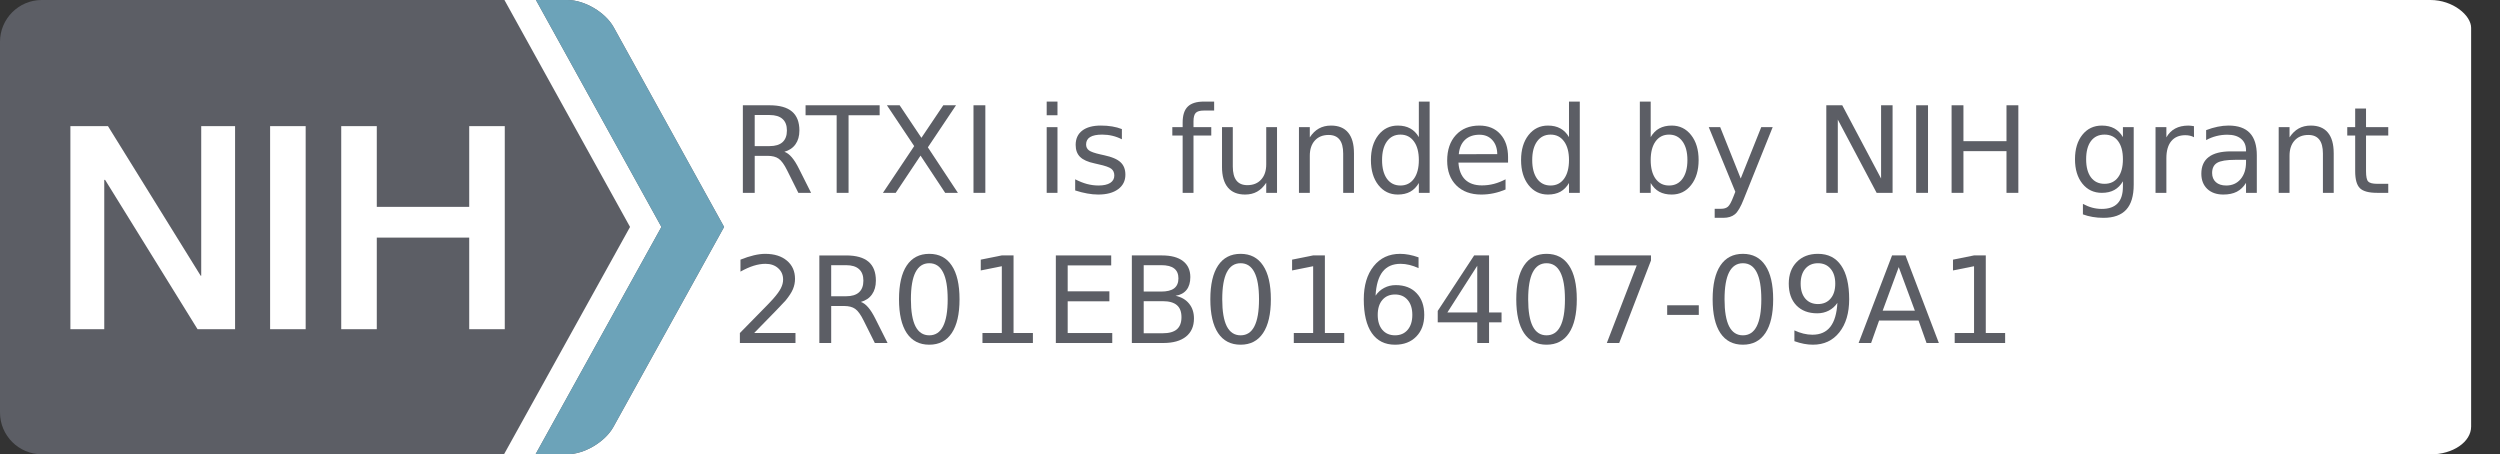 <?xml version="1.0" encoding="UTF-8" standalone="no"?>
<!-- Created with Inkscape (http://www.inkscape.org/) -->

<svg
   xmlns:dc="http://purl.org/dc/elements/1.1/"
   xmlns:cc="http://creativecommons.org/ns#"
   xmlns:rdf="http://www.w3.org/1999/02/22-rdf-syntax-ns#"
   xmlns:svg="http://www.w3.org/2000/svg"
   xmlns="http://www.w3.org/2000/svg"
   xmlns:sodipodi="http://sodipodi.sourceforge.net/DTD/sodipodi-0.dtd"
   xmlns:inkscape="http://www.inkscape.org/namespaces/inkscape"
   width="447.464"
   height="81.331"
   id="svg3096"
   version="1.1"
   inkscape:version="0.48.4 r9939"
   sodipodi:docname="nih-logo-notrans.svg">
  <rect width="100%" height="100%" fill="#333333" stroke="none"/>
  <defs
     id="defs3098" />
  <sodipodi:namedview
     id="base"
     pagecolor="#ffffff"
     bordercolor="#666666"
     borderopacity="1.0"
     inkscape:pageopacity="0"
     inkscape:pageshadow="2"
     inkscape:zoom="3.959798"
     inkscape:cx="200.39335"
     inkscape:cy="49.846109"
     inkscape:document-units="px"
     inkscape:current-layer="layer1"
     showgrid="true"
     fit-margin-top="0"
     fit-margin-left="0"
     fit-margin-right="20"
     fit-margin-bottom="0"
     inkscape:window-width="1920"
     inkscape:window-height="1028"
     inkscape:window-x="0"
     inkscape:window-y="27"
     inkscape:window-maximized="1"
     inkscape:snap-page="true"
     inkscape:snap-center="true"
     inkscape:snap-object-midpoints="true"
     showguides="false"
     inkscape:snap-grids="false">
    <inkscape:grid
       type="xygrid"
       id="grid3286"
       empspacing="5"
       visible="true"
       enabled="true"
       snapvisiblegridlinesonly="true" />
  </sodipodi:namedview>
  <g
     inkscape:label="Layer 1"
     inkscape:groupmode="layer"
     id="layer1"
     transform="translate(-294.839,-383.125)">
    <rect
       style="fill:#ffffff;fill-opacity:1;fill-rule:evenodd;stroke:none;stroke-width:0.999;stroke-miterlimit:4;stroke-opacity:1;stroke-dasharray:none"
       id="rect3288"
       width="435.986"
       height="81.331"
       x="301.15"
       y="383.125"
       rx="7.28"
       ry="4.98" />
    <g
       transform="matrix(1.29,0,0,1.29,294.839,383.118)"
       id="g3216">
      <path
         inkscape:connector-curvature="0"
         d="M 87.417,31.494 69.989,0.005 l -64.187,0 C 2.598,0.005 0,2.608 0,5.811 l 0,51.423 c 0,3.204 2.598,5.802 5.801,5.802 l 64.13,0 L 87.417,31.494 z m -54.799,14.187 -5.209,0 -12.827,-20.72 -0.116,0 0,20.72 -4.699,0 0,-28.179 5.212,0 12.864,20.758 0.077,0 0,-20.758 4.697,0 0,28.179 z m 9.793,0 -4.934,0 0,-28.179 4.934,0 0,28.179 z m 27.625,-28.179 0,28.179 -4.933,0 0,-12.709 -12.824,0 0,12.709 -4.934,0 0,-28.179 4.934,0 0,11.209 12.824,0 0,-11.209 4.933,0"
         id="path14"
         style="fill:#5c5e65;fill-opacity:1;fill-rule:nonzero;stroke:none" />
      <path
         inkscape:connector-curvature="0"
         d="M 74.304,63.038 91.772,31.494 74.361,0.005 l 4.358,0 c 2.387,0 5.288,1.712 6.438,3.799 L 100.467,31.494 85.105,59.245 c -1.154,2.085 -4.053,3.793 -6.439,3.793 l -4.362,0"
         id="path16"
         style="fill:#5c5e65;fill-opacity:1;fill-rule:nonzero;stroke:none" />
      <path
         inkscape:connector-curvature="0"
         d="M 74.305,63.038 91.772,31.494 74.36,0.005 l 4.36,0 c 2.384,0 5.287,1.712 6.438,3.799 L 100.466,31.494 85.106,59.245 c -1.155,2.085 -4.055,3.793 -6.439,3.793 l -4.362,0"
         id="path18"
         style="fill:#6ca3b9;fill-opacity:1;fill-rule:nonzero;stroke:none" />
    </g>
    <g
       transform="translate(298.226,396.153)"
       id="flowRoot3049"
       style="font-size:28px;font-style:normal;font-weight:normal;line-height:125%;letter-spacing:0px;word-spacing:0px;fill:#5c5e65;fill-opacity:1;stroke:none;font-family:Sans">
      <g
         id="g3055"
         transform="translate(-0.566,-0.848)">
        <path
           style="font-size:21.5px;fill:#5c5e65"
           id="path3004"
           d="m 137.574,14.988 c 0.455,0.154 0.896,0.483 1.323,0.987 0.434,0.504 0.868,1.197 1.302,2.079 l 2.152,4.283 -2.278,0 -2.005,-4.021 c -0.518,-1.05 -1.022,-1.746 -1.512,-2.089 -0.483,-0.343 -1.144,-0.514 -1.984,-0.514 l -2.31,0 0,6.624 -2.121,0 0,-15.674 4.787,0 c 1.792,1.57e-5 3.128,0.374 4.01,1.123 0.882,0.749 1.323,1.879 1.323,3.391 -1e-5,0.987 -0.231,1.806 -0.693,2.457 -0.455,0.651 -1.12,1.102 -1.995,1.354 m -5.312,-6.582 0,5.564 2.667,0 c 1.022,8e-6 1.792,-0.234 2.31,-0.703 0.525,-0.476 0.787,-1.172 0.787,-2.089 -10e-6,-0.917 -0.262,-1.606 -0.787,-2.068 -0.518,-0.469 -1.288,-0.703 -2.31,-0.703 l -2.667,0"
           inkscape:connector-curvature="0" />
        <path
           style="font-size:21.5px;fill:#5c5e65"
           id="path3006"
           d="m 141.364,6.663 13.259,0 0,1.785 -5.564,0 0,13.889 -2.131,0 0,-13.889 -5.564,0 0,-1.785"
           inkscape:connector-curvature="0" />
        <path
           style="font-size:21.5px;fill:#5c5e65"
           id="path3008"
           d="m 155.925,6.663 2.278,0 3.895,5.826 3.916,-5.826 2.278,0 -5.039,7.527 5.375,8.146 -2.278,0 -4.409,-6.666 -4.441,6.666 -2.289,0 5.595,-8.367 -4.882,-7.307"
           inkscape:connector-curvature="0" />
        <path
           style="font-size:21.5px;fill:#5c5e65"
           id="path3010"
           d="m 171.42,6.663 2.121,0 0,15.674 -2.121,0 0,-15.674"
           inkscape:connector-curvature="0" />
        <path
           style="font-size:21.5px;fill:#5c5e65"
           id="path3012"
           d="m 184.521,10.579 1.932,0 0,11.758 -1.932,0 0,-11.758 m 0,-4.577 1.932,0 0,2.446 -1.932,0 0,-2.446"
           inkscape:connector-curvature="0" />
        <path
           style="font-size:21.5px;fill:#5c5e65"
           id="path3014"
           d="m 197.98,10.925 0,1.827 c -0.546,-0.28 -1.113,-0.49 -1.701,-0.63 -0.588,-0.14 -1.197,-0.21 -1.827,-0.21 -0.959,1.1e-5 -1.68,0.147 -2.163,0.441 -0.476,0.294 -0.714,0.735 -0.714,1.323 -1e-5,0.448 0.171,0.801 0.514,1.06 0.343,0.252 1.032,0.493 2.068,0.724 l 0.661,0.147 c 1.372,0.294 2.345,0.71 2.918,1.249 0.581,0.532 0.871,1.277 0.871,2.236 -1e-5,1.092 -0.434,1.956 -1.302,2.593 -0.861,0.637 -2.047,0.955 -3.559,0.955 -0.63,0 -1.288,-0.063 -1.974,-0.189 -0.679,-0.119 -1.396,-0.301 -2.152,-0.546 l 0,-1.995 c 0.714,0.371 1.417,0.651 2.11,0.84 0.693,0.182 1.379,0.273 2.058,0.273 0.91,10e-7 1.61,-0.154 2.1,-0.462 0.49,-0.315 0.735,-0.756 0.735,-1.323 -1e-5,-0.525 -0.178,-0.927 -0.535,-1.207 -0.35,-0.28 -1.123,-0.549 -2.32,-0.808 l -0.672,-0.157 c -1.197,-0.252 -2.061,-0.637 -2.593,-1.155 -0.532,-0.525 -0.798,-1.242 -0.798,-2.152 -1e-5,-1.106 0.392,-1.96 1.176,-2.562 0.784,-0.602 1.897,-0.903 3.338,-0.903 0.714,1.2e-5 1.386,0.052 2.016,0.157 0.63,0.105 1.211,0.262 1.743,0.472"
           inkscape:connector-curvature="0" />
        <path
           style="font-size:21.5px;fill:#5c5e65"
           id="path3016"
           d="m 214.493,6.001 0,1.606 -1.848,0 c -0.693,1.47e-5 -1.176,0.14 -1.449,0.42 -0.266,0.28 -0.399,0.784 -0.399,1.512 l 0,1.039 3.181,0 0,1.501 -3.181,0 0,10.257 -1.942,0 0,-10.257 -1.848,0 0,-1.501 1.848,0 0,-0.819 c 0,-1.309 0.304,-2.261 0.913,-2.855 0.609,-0.602 1.575,-0.903 2.897,-0.903 l 1.827,0"
           inkscape:connector-curvature="0" />
        <path
           style="font-size:21.5px;fill:#5c5e65"
           id="path3018"
           d="m 215.9,17.696 0,-7.118 1.932,0 0,7.044 c 0,1.113 0.217,1.949 0.651,2.509 0.434,0.553 1.085,0.829 1.953,0.829 1.043,10e-7 1.865,-0.332 2.467,-0.997 0.609,-0.665 0.913,-1.571 0.913,-2.719 l 0,-6.666 1.932,0 0,11.758 -1.932,0 0,-1.806 c -0.469,0.714 -1.015,1.246 -1.638,1.596 -0.616,0.343 -1.333,0.514 -2.152,0.514 -1.351,0 -2.376,-0.42 -3.076,-1.26 -0.7,-0.84 -1.05,-2.068 -1.05,-3.685 m 4.861,-7.401 0,0"
           inkscape:connector-curvature="0" />
        <path
           style="font-size:21.5px;fill:#5c5e65"
           id="path3020"
           d="m 239.521,15.24 0,7.097 -1.932,0 0,-7.034 c -10e-6,-1.113 -0.217,-1.946 -0.651,-2.499 -0.434,-0.553 -1.085,-0.829 -1.953,-0.829 -1.043,10e-6 -1.865,0.332 -2.467,0.997 -0.602,0.665 -0.903,1.571 -0.903,2.719 l 0,6.645 -1.942,0 0,-11.758 1.942,0 0,1.827 c 0.462,-0.707 1.004,-1.235 1.627,-1.585 0.63,-0.35 1.354,-0.525 2.173,-0.525 1.351,1.2e-5 2.373,0.42 3.065,1.26 0.693,0.833 1.039,2.061 1.039,3.685"
           inkscape:connector-curvature="0" />
        <path
           style="font-size:21.5px;fill:#5c5e65"
           id="path3022"
           d="m 251.131,12.363 0,-6.362 1.932,0 0,16.335 -1.932,0 0,-1.764 c -0.406,0.7 -0.92,1.221 -1.543,1.564 -0.616,0.336 -1.358,0.504 -2.226,0.504 -1.421,0 -2.579,-0.567 -3.475,-1.701 -0.889,-1.134 -1.333,-2.625 -1.333,-4.472 0,-1.848 0.444,-3.338 1.333,-4.472 0.896,-1.134 2.054,-1.701 3.475,-1.701 0.868,1.2e-5 1.61,0.171 2.226,0.514 0.623,0.336 1.137,0.854 1.543,1.554 m -6.582,4.105 c 0,1.421 0.29,2.537 0.871,3.349 0.588,0.805 1.393,1.207 2.415,1.207 1.022,10e-7 1.827,-0.402 2.415,-1.207 0.588,-0.812 0.882,-1.928 0.882,-3.349 -1e-5,-1.421 -0.294,-2.534 -0.882,-3.338 -0.588,-0.812 -1.393,-1.218 -2.415,-1.218 -1.022,1.1e-5 -1.827,0.406 -2.415,1.218 -0.581,0.805 -0.871,1.918 -0.871,3.338"
           inkscape:connector-curvature="0" />
        <path
           style="font-size:21.5px;fill:#5c5e65"
           id="path3024"
           d="m 267.099,15.975 0,0.945 -8.881,0 c 0.084,1.33 0.483,2.345 1.197,3.044 0.721,0.693 1.722,1.039 3.002,1.039 0.742,10e-7 1.459,-0.091 2.152,-0.273 0.7,-0.182 1.393,-0.455 2.079,-0.819 l 0,1.827 c -0.693,0.294 -1.403,0.518 -2.131,0.672 -0.728,0.154 -1.466,0.231 -2.215,0.231 -1.876,0 -3.363,-0.546 -4.462,-1.638 -1.092,-1.092 -1.638,-2.569 -1.638,-4.43 0,-1.925 0.518,-3.45 1.554,-4.577 1.043,-1.134 2.446,-1.701 4.21,-1.701 1.582,1.2e-5 2.831,0.511 3.748,1.533 0.924,1.015 1.386,2.397 1.386,4.147 m -1.932,-0.567 c -0.014,-1.057 -0.311,-1.9 -0.892,-2.53 -0.574,-0.63 -1.337,-0.945 -2.289,-0.945 -1.078,10e-6 -1.942,0.304 -2.593,0.913 -0.644,0.609 -1.015,1.466 -1.113,2.572 l 6.887,-0.011"
           inkscape:connector-curvature="0" />
        <path
           style="font-size:21.5px;fill:#5c5e65"
           id="path3026"
           d="m 278.006,12.363 0,-6.362 1.932,0 0,16.335 -1.932,0 0,-1.764 c -0.406,0.7 -0.92,1.221 -1.543,1.564 -0.616,0.336 -1.358,0.504 -2.226,0.504 -1.421,0 -2.579,-0.567 -3.475,-1.701 -0.889,-1.134 -1.333,-2.625 -1.333,-4.472 0,-1.848 0.444,-3.338 1.333,-4.472 0.896,-1.134 2.054,-1.701 3.475,-1.701 0.868,1.2e-5 1.61,0.171 2.226,0.514 0.623,0.336 1.137,0.854 1.543,1.554 m -6.582,4.105 c 0,1.421 0.29,2.537 0.871,3.349 0.588,0.805 1.393,1.207 2.415,1.207 1.022,10e-7 1.827,-0.402 2.415,-1.207 0.588,-0.812 0.882,-1.928 0.882,-3.349 -10e-6,-1.421 -0.294,-2.534 -0.882,-3.338 -0.588,-0.812 -1.393,-1.218 -2.415,-1.218 -1.022,1.1e-5 -1.827,0.406 -2.415,1.218 -0.581,0.805 -0.871,1.918 -0.871,3.338"
           inkscape:connector-curvature="0" />
        <path
           style="font-size:21.5px;fill:#5c5e65"
           id="path3028"
           d="m 299.202,16.468 c -1e-5,-1.421 -0.294,-2.534 -0.882,-3.338 -0.581,-0.812 -1.382,-1.218 -2.404,-1.218 -1.022,1.1e-5 -1.827,0.406 -2.415,1.218 -0.581,0.805 -0.871,1.918 -0.871,3.338 -1e-5,1.421 0.29,2.537 0.871,3.349 0.588,0.805 1.393,1.207 2.415,1.207 1.022,10e-7 1.823,-0.402 2.404,-1.207 0.588,-0.812 0.882,-1.928 0.882,-3.349 m -6.572,-4.105 c 0.406,-0.7 0.917,-1.218 1.533,-1.554 0.623,-0.343 1.365,-0.514 2.226,-0.514 1.428,1.2e-5 2.586,0.567 3.475,1.701 0.896,1.134 1.344,2.625 1.344,4.472 -10e-6,1.848 -0.448,3.338 -1.344,4.472 -0.889,1.134 -2.047,1.701 -3.475,1.701 -0.861,0 -1.603,-0.168 -2.226,-0.504 -0.616,-0.343 -1.127,-0.864 -1.533,-1.564 l 0,1.764 -1.942,0 0,-16.335 1.942,0 0,6.362"
           inkscape:connector-curvature="0" />
        <path
           style="font-size:21.5px;fill:#5c5e65"
           id="path3030"
           d="m 309.301,23.428 c -0.546,1.4 -1.078,2.313 -1.596,2.74 -0.518,0.427 -1.211,0.64 -2.079,0.64 l -1.543,0 0,-1.617 1.134,0 c 0.532,-3e-6 0.945,-0.126 1.239,-0.378 0.294,-0.252 0.619,-0.847 0.976,-1.785 l 0.346,-0.882 -4.756,-11.569 2.047,0 3.674,9.196 3.674,-9.196 2.047,0 -5.165,12.85"
           inkscape:connector-curvature="0" />
        <path
           style="font-size:21.5px;fill:#5c5e65"
           id="path3032"
           d="m 324.061,6.663 2.855,0 6.95,13.112 0,-13.112 2.058,0 0,15.674 -2.855,0 -6.95,-13.112 0,13.112 -2.058,0 0,-15.674"
           inkscape:connector-curvature="0" />
        <path
           style="font-size:21.5px;fill:#5c5e65"
           id="path3034"
           d="m 340.144,6.663 2.121,0 0,15.674 -2.121,0 0,-15.674"
           inkscape:connector-curvature="0" />
        <path
           style="font-size:21.5px;fill:#5c5e65"
           id="path3036"
           d="m 346.485,6.663 2.121,0 0,6.425 7.706,0 0,-6.425 2.121,0 0,15.674 -2.121,0 0,-7.464 -7.706,0 0,7.464 -2.121,0 0,-15.674"
           inkscape:connector-curvature="0" />
        <path
           style="font-size:21.5px;fill:#5c5e65"
           id="path3038"
           d="m 377.15,16.321 c -10e-6,-1.4 -0.29,-2.485 -0.871,-3.254 -0.574,-0.77 -1.382,-1.155 -2.425,-1.155 -1.036,1.1e-5 -1.844,0.385 -2.425,1.155 -0.574,0.77 -0.861,1.855 -0.861,3.254 -1e-5,1.393 0.287,2.474 0.861,3.244 0.581,0.77 1.389,1.155 2.425,1.155 1.043,1e-6 1.851,-0.385 2.425,-1.155 0.581,-0.77 0.871,-1.851 0.871,-3.244 m 1.932,4.556 c -1e-5,2.002 -0.444,3.489 -1.333,4.462 -0.889,0.98 -2.25,1.47 -4.084,1.47 -0.679,-5e-6 -1.319,-0.052 -1.921,-0.157 -0.602,-0.098 -1.186,-0.252 -1.753,-0.462 l 0,-1.879 c 0.567,0.308 1.127,0.535 1.68,0.682 0.553,0.147 1.116,0.22 1.69,0.22 1.267,-3e-6 2.215,-0.332 2.845,-0.997 0.63,-0.658 0.945,-1.655 0.945,-2.992 l 0,-0.955 c -0.399,0.693 -0.91,1.211 -1.533,1.554 -0.623,0.343 -1.368,0.514 -2.236,0.514 -1.442,0 -2.604,-0.549 -3.485,-1.648 -0.882,-1.099 -1.323,-2.555 -1.323,-4.367 0,-1.82 0.441,-3.279 1.323,-4.378 0.882,-1.099 2.044,-1.648 3.485,-1.648 0.868,1.2e-5 1.613,0.171 2.236,0.514 0.623,0.343 1.134,0.861 1.533,1.554 l 0,-1.785 1.932,0 0,10.299"
           inkscape:connector-curvature="0" />
        <path
           style="font-size:21.5px;fill:#5c5e65"
           id="path3040"
           d="m 389.874,12.384 c -0.217,-0.126 -0.455,-0.217 -0.714,-0.273 -0.252,-0.063 -0.532,-0.094 -0.84,-0.094 -1.092,10e-6 -1.932,0.357 -2.52,1.071 -0.581,0.707 -0.871,1.725 -0.871,3.055 l 0,6.194 -1.942,0 0,-11.758 1.942,0 0,1.827 c 0.406,-0.714 0.934,-1.242 1.585,-1.585 0.651,-0.35 1.442,-0.525 2.373,-0.525 0.133,1.2e-5 0.28,0.011 0.441,0.031 0.161,0.014 0.339,0.038 0.535,0.073 l 0.011,1.984"
           inkscape:connector-curvature="0" />
        <path
           style="font-size:21.5px;fill:#5c5e65"
           id="path3042"
           d="m 397.264,16.426 c -1.561,5e-6 -2.642,0.178 -3.244,0.535 -0.602,0.357 -0.903,0.966 -0.903,1.827 0,0.686 0.224,1.232 0.672,1.638 0.455,0.399 1.071,0.598 1.848,0.598 1.071,10e-7 1.928,-0.378 2.572,-1.134 0.651,-0.763 0.976,-1.774 0.976,-3.034 l 0,-0.43 -1.921,0 m 3.853,-0.798 0,6.708 -1.932,0 0,-1.785 c -0.441,0.714 -0.99,1.242 -1.648,1.585 -0.658,0.336 -1.463,0.504 -2.415,0.504 -1.204,0 -2.163,-0.336 -2.876,-1.008 -0.707,-0.679 -1.06,-1.585 -1.06,-2.719 0,-1.323 0.441,-2.32 1.323,-2.992 0.889,-0.672 2.212,-1.008 3.968,-1.008 l 2.708,0 0,-0.189 c -10e-6,-0.889 -0.294,-1.575 -0.882,-2.058 -0.581,-0.49 -1.4,-0.735 -2.457,-0.735 -0.672,10e-6 -1.326,0.08 -1.963,0.241 -0.637,0.161 -1.249,0.402 -1.837,0.724 l 0,-1.785 c 0.707,-0.273 1.393,-0.476 2.058,-0.609 0.665,-0.14 1.312,-0.21 1.942,-0.21 1.701,1.2e-5 2.971,0.441 3.811,1.323 0.84,0.882 1.26,2.219 1.26,4.01"
           inkscape:connector-curvature="0" />
        <path
           style="font-size:21.5px;fill:#5c5e65"
           id="path3044"
           d="m 414.88,15.24 0,7.097 -1.932,0 0,-7.034 c -10e-6,-1.113 -0.217,-1.946 -0.651,-2.499 -0.434,-0.553 -1.085,-0.829 -1.953,-0.829 -1.043,10e-6 -1.865,0.332 -2.467,0.997 -0.602,0.665 -0.903,1.571 -0.903,2.719 l 0,6.645 -1.942,0 0,-11.758 1.942,0 0,1.827 c 0.462,-0.707 1.004,-1.235 1.627,-1.585 0.63,-0.35 1.354,-0.525 2.173,-0.525 1.351,1.2e-5 2.373,0.42 3.065,1.26 0.693,0.833 1.039,2.061 1.039,3.685"
           inkscape:connector-curvature="0" />
        <path
           style="font-size:21.5px;fill:#5c5e65"
           id="path3046"
           d="m 420.664,7.24 0,3.338 3.979,0 0,1.501 -3.979,0 0,6.383 c -10e-6,0.959 0.129,1.575 0.388,1.848 0.266,0.273 0.801,0.409 1.606,0.409 l 1.984,0 0,1.617 -1.984,0 c -1.491,0 -2.52,-0.276 -3.086,-0.829 -0.567,-0.56 -0.85,-1.575 -0.85,-3.044 l 0,-6.383 -1.417,0 0,-1.501 1.417,0 0,-3.338 1.942,0"
           inkscape:connector-curvature="0" />
        <path
           style="font-size:21.5px;fill:#5c5e65"
           id="path3048"
           d="m 132.157,47.427 7.401,0 0,1.785 -9.952,0 0,-1.785 c 0.805,-0.833 1.9,-1.949 3.286,-3.349 1.393,-1.407 2.268,-2.313 2.625,-2.719 0.679,-0.763 1.151,-1.407 1.417,-1.932 0.273,-0.532 0.409,-1.053 0.409,-1.564 -1e-5,-0.833 -0.294,-1.512 -0.882,-2.037 -0.581,-0.525 -1.34,-0.787 -2.278,-0.787 -0.665,1.4e-5 -1.368,0.115 -2.11,0.346 -0.735,0.231 -1.522,0.581 -2.362,1.05 l 0,-2.142 c 0.854,-0.343 1.652,-0.602 2.394,-0.777 0.742,-0.175 1.421,-0.262 2.037,-0.262 1.624,1.6e-5 2.918,0.406 3.884,1.218 0.966,0.812 1.449,1.897 1.449,3.254 -1e-5,0.644 -0.122,1.256 -0.367,1.837 -0.238,0.574 -0.675,1.253 -1.312,2.037 -0.175,0.203 -0.731,0.791 -1.669,1.764 -0.938,0.966 -2.261,2.32 -3.968,4.063"
           inkscape:connector-curvature="0" />
        <path
           style="font-size:21.5px;fill:#5c5e65"
           id="path3050"
           d="m 151.263,41.863 c 0.455,0.154 0.896,0.483 1.323,0.987 0.434,0.504 0.868,1.197 1.302,2.079 l 2.152,4.283 -2.278,0 -2.005,-4.021 c -0.518,-1.05 -1.022,-1.746 -1.512,-2.089 -0.483,-0.343 -1.144,-0.514 -1.984,-0.514 l -2.31,0 0,6.624 -2.121,0 0,-15.674 4.787,0 c 1.792,1.6e-5 3.128,0.374 4.01,1.123 0.882,0.749 1.323,1.879 1.323,3.391 -1e-5,0.987 -0.231,1.806 -0.693,2.457 -0.455,0.651 -1.12,1.102 -1.995,1.354 m -5.312,-6.582 0,5.564 2.667,0 c 1.022,8e-6 1.792,-0.234 2.31,-0.703 0.525,-0.476 0.787,-1.172 0.787,-2.089 -1e-5,-0.917 -0.262,-1.606 -0.787,-2.068 -0.518,-0.469 -1.288,-0.703 -2.31,-0.703 l -2.667,0"
           inkscape:connector-curvature="0" />
        <path
           style="font-size:21.5px;fill:#5c5e65"
           id="path3052"
           d="m 163.504,34.934 c -1.092,1.4e-5 -1.914,0.539 -2.467,1.617 -0.546,1.071 -0.819,2.684 -0.819,4.84 0,2.149 0.273,3.762 0.819,4.84 0.553,1.071 1.375,1.606 2.467,1.606 1.099,1e-6 1.921,-0.535 2.467,-1.606 0.553,-1.078 0.829,-2.691 0.829,-4.84 -1e-5,-2.156 -0.276,-3.769 -0.829,-4.84 -0.546,-1.078 -1.368,-1.617 -2.467,-1.617 m 0,-1.68 c 1.757,1.6e-5 3.097,0.696 4.021,2.089 0.931,1.386 1.396,3.401 1.396,6.047 -1e-5,2.639 -0.465,4.654 -1.396,6.047 -0.924,1.386 -2.264,2.079 -4.021,2.079 -1.757,0 -3.1,-0.693 -4.031,-2.079 -0.924,-1.393 -1.386,-3.408 -1.386,-6.047 0,-2.645 0.462,-4.661 1.386,-6.047 0.931,-1.393 2.275,-2.089 4.031,-2.089"
           inkscape:connector-curvature="0" />
        <path
           style="font-size:21.5px;fill:#5c5e65"
           id="path3054"
           d="m 173.026,47.427 3.464,0 0,-11.957 -3.769,0.756 0,-1.932 3.748,-0.756 2.121,0 0,13.889 3.464,0 0,1.785 -9.028,0 0,-1.785"
           inkscape:connector-curvature="0" />
        <path
           style="font-size:21.5px;fill:#5c5e65"
           id="path3056"
           d="m 186.159,33.538 9.91,0 0,1.785 -7.79,0 0,4.64 7.464,0 0,1.785 -7.464,0 0,5.679 7.979,0 0,1.785 -10.099,0 0,-15.674"
           inkscape:connector-curvature="0" />
        <path
           style="font-size:21.5px;fill:#5c5e65"
           id="path3058"
           d="m 201.885,41.726 0,5.742 3.401,0 c 1.141,2e-6 1.984,-0.234 2.53,-0.703 0.553,-0.476 0.829,-1.2 0.829,-2.173 -1e-5,-0.98 -0.276,-1.701 -0.829,-2.163 -0.546,-0.469 -1.389,-0.703 -2.53,-0.703 l -3.401,0 m 0,-6.446 0,4.724 3.139,0 c 1.036,9e-6 1.806,-0.192 2.31,-0.577 0.511,-0.392 0.766,-0.987 0.766,-1.785 -1e-5,-0.791 -0.255,-1.382 -0.766,-1.774 -0.504,-0.392 -1.274,-0.588 -2.31,-0.588 l -3.139,0 m -2.121,-1.743 5.417,0 c 1.617,1.6e-5 2.862,0.336 3.737,1.008 0.875,0.672 1.312,1.627 1.312,2.866 -2e-5,0.959 -0.224,1.722 -0.672,2.289 -0.448,0.567 -1.106,0.92 -1.974,1.06 1.043,0.224 1.851,0.693 2.425,1.407 0.581,0.707 0.871,1.592 0.871,2.656 -2e-5,1.4 -0.476,2.481 -1.428,3.244 -0.952,0.763 -2.306,1.144 -4.063,1.144 l -5.627,0 0,-15.674"
           inkscape:connector-curvature="0" />
        <path
           style="font-size:21.5px;fill:#5c5e65"
           id="path3060"
           d="m 219.228,34.934 c -1.092,1.4e-5 -1.914,0.539 -2.467,1.617 -0.546,1.071 -0.819,2.684 -0.819,4.84 0,2.149 0.273,3.762 0.819,4.84 0.553,1.071 1.375,1.606 2.467,1.606 1.099,1e-6 1.921,-0.535 2.467,-1.606 0.553,-1.078 0.829,-2.691 0.829,-4.84 -1e-5,-2.156 -0.276,-3.769 -0.829,-4.84 -0.546,-1.078 -1.368,-1.617 -2.467,-1.617 m 0,-1.68 c 1.757,1.6e-5 3.097,0.696 4.021,2.089 0.931,1.386 1.396,3.401 1.396,6.047 -2e-5,2.639 -0.465,4.654 -1.396,6.047 -0.924,1.386 -2.264,2.079 -4.021,2.079 -1.757,0 -3.1,-0.693 -4.031,-2.079 -0.924,-1.393 -1.386,-3.408 -1.386,-6.047 0,-2.645 0.462,-4.661 1.386,-6.047 0.931,-1.393 2.275,-2.089 4.031,-2.089"
           inkscape:connector-curvature="0" />
        <path
           style="font-size:21.5px;fill:#5c5e65"
           id="path3062"
           d="m 228.75,47.427 3.464,0 0,-11.957 -3.769,0.756 0,-1.932 3.748,-0.756 2.121,0 0,13.889 3.464,0 0,1.785 -9.028,0 0,-1.785"
           inkscape:connector-curvature="0" />
        <path
           style="font-size:21.5px;fill:#5c5e65"
           id="path3064"
           d="m 246.869,40.529 c -0.952,9e-6 -1.708,0.325 -2.268,0.976 -0.553,0.651 -0.829,1.543 -0.829,2.677 -1e-5,1.127 0.276,2.019 0.829,2.677 0.56,0.651 1.316,0.976 2.268,0.976 0.952,1e-6 1.704,-0.325 2.257,-0.976 0.56,-0.658 0.84,-1.55 0.84,-2.677 -1e-5,-1.134 -0.28,-2.026 -0.84,-2.677 -0.553,-0.651 -1.305,-0.976 -2.257,-0.976 m 4.21,-6.645 0,1.932 c -0.532,-0.252 -1.071,-0.444 -1.617,-0.577 -0.539,-0.133 -1.074,-0.199 -1.606,-0.199 -1.4,1.4e-5 -2.471,0.472 -3.212,1.417 -0.735,0.945 -1.155,2.373 -1.26,4.283 0.413,-0.609 0.931,-1.074 1.554,-1.396 0.623,-0.329 1.309,-0.493 2.058,-0.493 1.575,1e-5 2.817,0.479 3.727,1.438 0.917,0.952 1.375,2.25 1.375,3.895 -1e-5,1.61 -0.476,2.901 -1.428,3.874 -0.952,0.973 -2.219,1.459 -3.8,1.459 -1.813,0 -3.198,-0.693 -4.157,-2.079 -0.959,-1.393 -1.438,-3.408 -1.438,-6.047 0,-2.478 0.588,-4.451 1.764,-5.921 1.176,-1.477 2.754,-2.215 4.735,-2.215 0.532,1.6e-5 1.067,0.053 1.606,0.157 0.546,0.105 1.113,0.262 1.701,0.472"
           inkscape:connector-curvature="0" />
        <path
           style="font-size:21.5px;fill:#5c5e65"
           id="path3066"
           d="m 261.587,35.385 -5.354,8.367 5.354,0 0,-8.367 m -0.556,-1.848 2.667,0 0,10.215 2.236,0 0,1.764 -2.236,0 0,3.695 -2.11,0 0,-3.695 -7.076,0 0,-2.047 6.519,-9.931"
           inkscape:connector-curvature="0" />
        <path
           style="font-size:21.5px;fill:#5c5e65"
           id="path3068"
           d="m 273.986,34.934 c -1.092,1.4e-5 -1.914,0.539 -2.467,1.617 -0.546,1.071 -0.819,2.684 -0.819,4.84 -10e-6,2.149 0.273,3.762 0.819,4.84 0.553,1.071 1.375,1.606 2.467,1.606 1.099,1e-6 1.921,-0.535 2.467,-1.606 0.553,-1.078 0.829,-2.691 0.829,-4.84 -10e-6,-2.156 -0.276,-3.769 -0.829,-4.84 -0.546,-1.078 -1.368,-1.617 -2.467,-1.617 m 0,-1.68 c 1.757,1.6e-5 3.097,0.696 4.021,2.089 0.931,1.386 1.396,3.401 1.396,6.047 -10e-6,2.639 -0.465,4.654 -1.396,6.047 -0.924,1.386 -2.264,2.079 -4.021,2.079 -1.757,0 -3.1,-0.693 -4.031,-2.079 -0.924,-1.393 -1.386,-3.408 -1.386,-6.047 0,-2.645 0.462,-4.661 1.386,-6.047 0.931,-1.393 2.275,-2.089 4.031,-2.089"
           inkscape:connector-curvature="0" />
        <path
           style="font-size:21.5px;fill:#5c5e65"
           id="path3070"
           d="m 282.604,33.538 10.078,0 0,0.903 -5.69,14.771 -2.215,0 5.354,-13.889 -7.527,0 0,-1.785"
           inkscape:connector-curvature="0" />
        <path
           style="font-size:21.5px;fill:#5c5e65"
           id="path3072"
           d="m 295.58,42.461 5.658,0 0,1.722 -5.658,0 0,-1.722"
           inkscape:connector-curvature="0" />
        <path
           style="font-size:21.5px;fill:#5c5e65"
           id="path3074"
           d="m 309.133,34.934 c -1.092,1.4e-5 -1.914,0.539 -2.467,1.617 -0.546,1.071 -0.819,2.684 -0.819,4.84 -1e-5,2.149 0.273,3.762 0.819,4.84 0.553,1.071 1.375,1.606 2.467,1.606 1.099,1e-6 1.921,-0.535 2.467,-1.606 0.553,-1.078 0.829,-2.691 0.829,-4.84 -10e-6,-2.156 -0.276,-3.769 -0.829,-4.84 -0.546,-1.078 -1.368,-1.617 -2.467,-1.617 m 0,-1.68 c 1.757,1.6e-5 3.097,0.696 4.021,2.089 0.931,1.386 1.396,3.401 1.396,6.047 -10e-6,2.639 -0.465,4.654 -1.396,6.047 -0.924,1.386 -2.264,2.079 -4.021,2.079 -1.757,0 -3.1,-0.693 -4.031,-2.079 -0.924,-1.393 -1.386,-3.408 -1.386,-6.047 0,-2.645 0.462,-4.661 1.386,-6.047 0.931,-1.393 2.275,-2.089 4.031,-2.089"
           inkscape:connector-curvature="0" />
        <path
           style="font-size:21.5px;fill:#5c5e65"
           id="path3076"
           d="m 318.35,48.886 0,-1.932 c 0.532,0.252 1.071,0.444 1.617,0.577 0.546,0.133 1.081,0.199 1.606,0.199 1.4,2e-6 2.467,-0.469 3.202,-1.407 0.742,-0.945 1.165,-2.376 1.27,-4.294 -0.406,0.602 -0.92,1.064 -1.543,1.386 -0.623,0.322 -1.312,0.483 -2.068,0.483 -1.568,6e-6 -2.81,-0.472 -3.727,-1.417 -0.91,-0.952 -1.365,-2.25 -1.365,-3.895 0,-1.61 0.476,-2.901 1.428,-3.874 0.952,-0.973 2.219,-1.459 3.8,-1.459 1.813,1.6e-5 3.195,0.696 4.147,2.089 0.959,1.386 1.438,3.401 1.438,6.047 -1e-5,2.471 -0.588,4.444 -1.764,5.921 -1.169,1.47 -2.744,2.205 -4.724,2.205 -0.532,0 -1.071,-0.052 -1.617,-0.157 -0.546,-0.105 -1.113,-0.262 -1.701,-0.472 m 4.22,-6.645 c 0.952,7e-6 1.704,-0.325 2.257,-0.976 0.56,-0.651 0.84,-1.543 0.84,-2.677 -1e-5,-1.127 -0.28,-2.016 -0.84,-2.667 -0.553,-0.658 -1.305,-0.987 -2.257,-0.987 -0.952,1.4e-5 -1.708,0.329 -2.268,0.987 -0.553,0.651 -0.829,1.54 -0.829,2.667 0,1.134 0.276,2.026 0.829,2.677 0.56,0.651 1.316,0.976 2.268,0.976"
           inkscape:connector-curvature="0" />
        <path
           style="font-size:21.5px;fill:#5c5e65"
           id="path3078"
           d="m 337.026,35.627 -2.876,7.8 5.763,0 -2.887,-7.8 m -1.197,-2.089 2.404,0 5.973,15.674 -2.205,0 -1.428,-4.021 -7.065,0 -1.428,4.021 -2.236,0 5.984,-15.674"
           inkscape:connector-curvature="0" />
        <path
           style="font-size:21.5px;fill:#5c5e65"
           id="path3080"
           d="m 347.041,47.427 3.464,0 0,-11.957 -3.769,0.756 0,-1.932 3.748,-0.756 2.121,0 0,13.889 3.464,0 0,1.785 -9.028,0 0,-1.785"
           inkscape:connector-curvature="0" />
      </g>
    </g>
  </g>
</svg>
